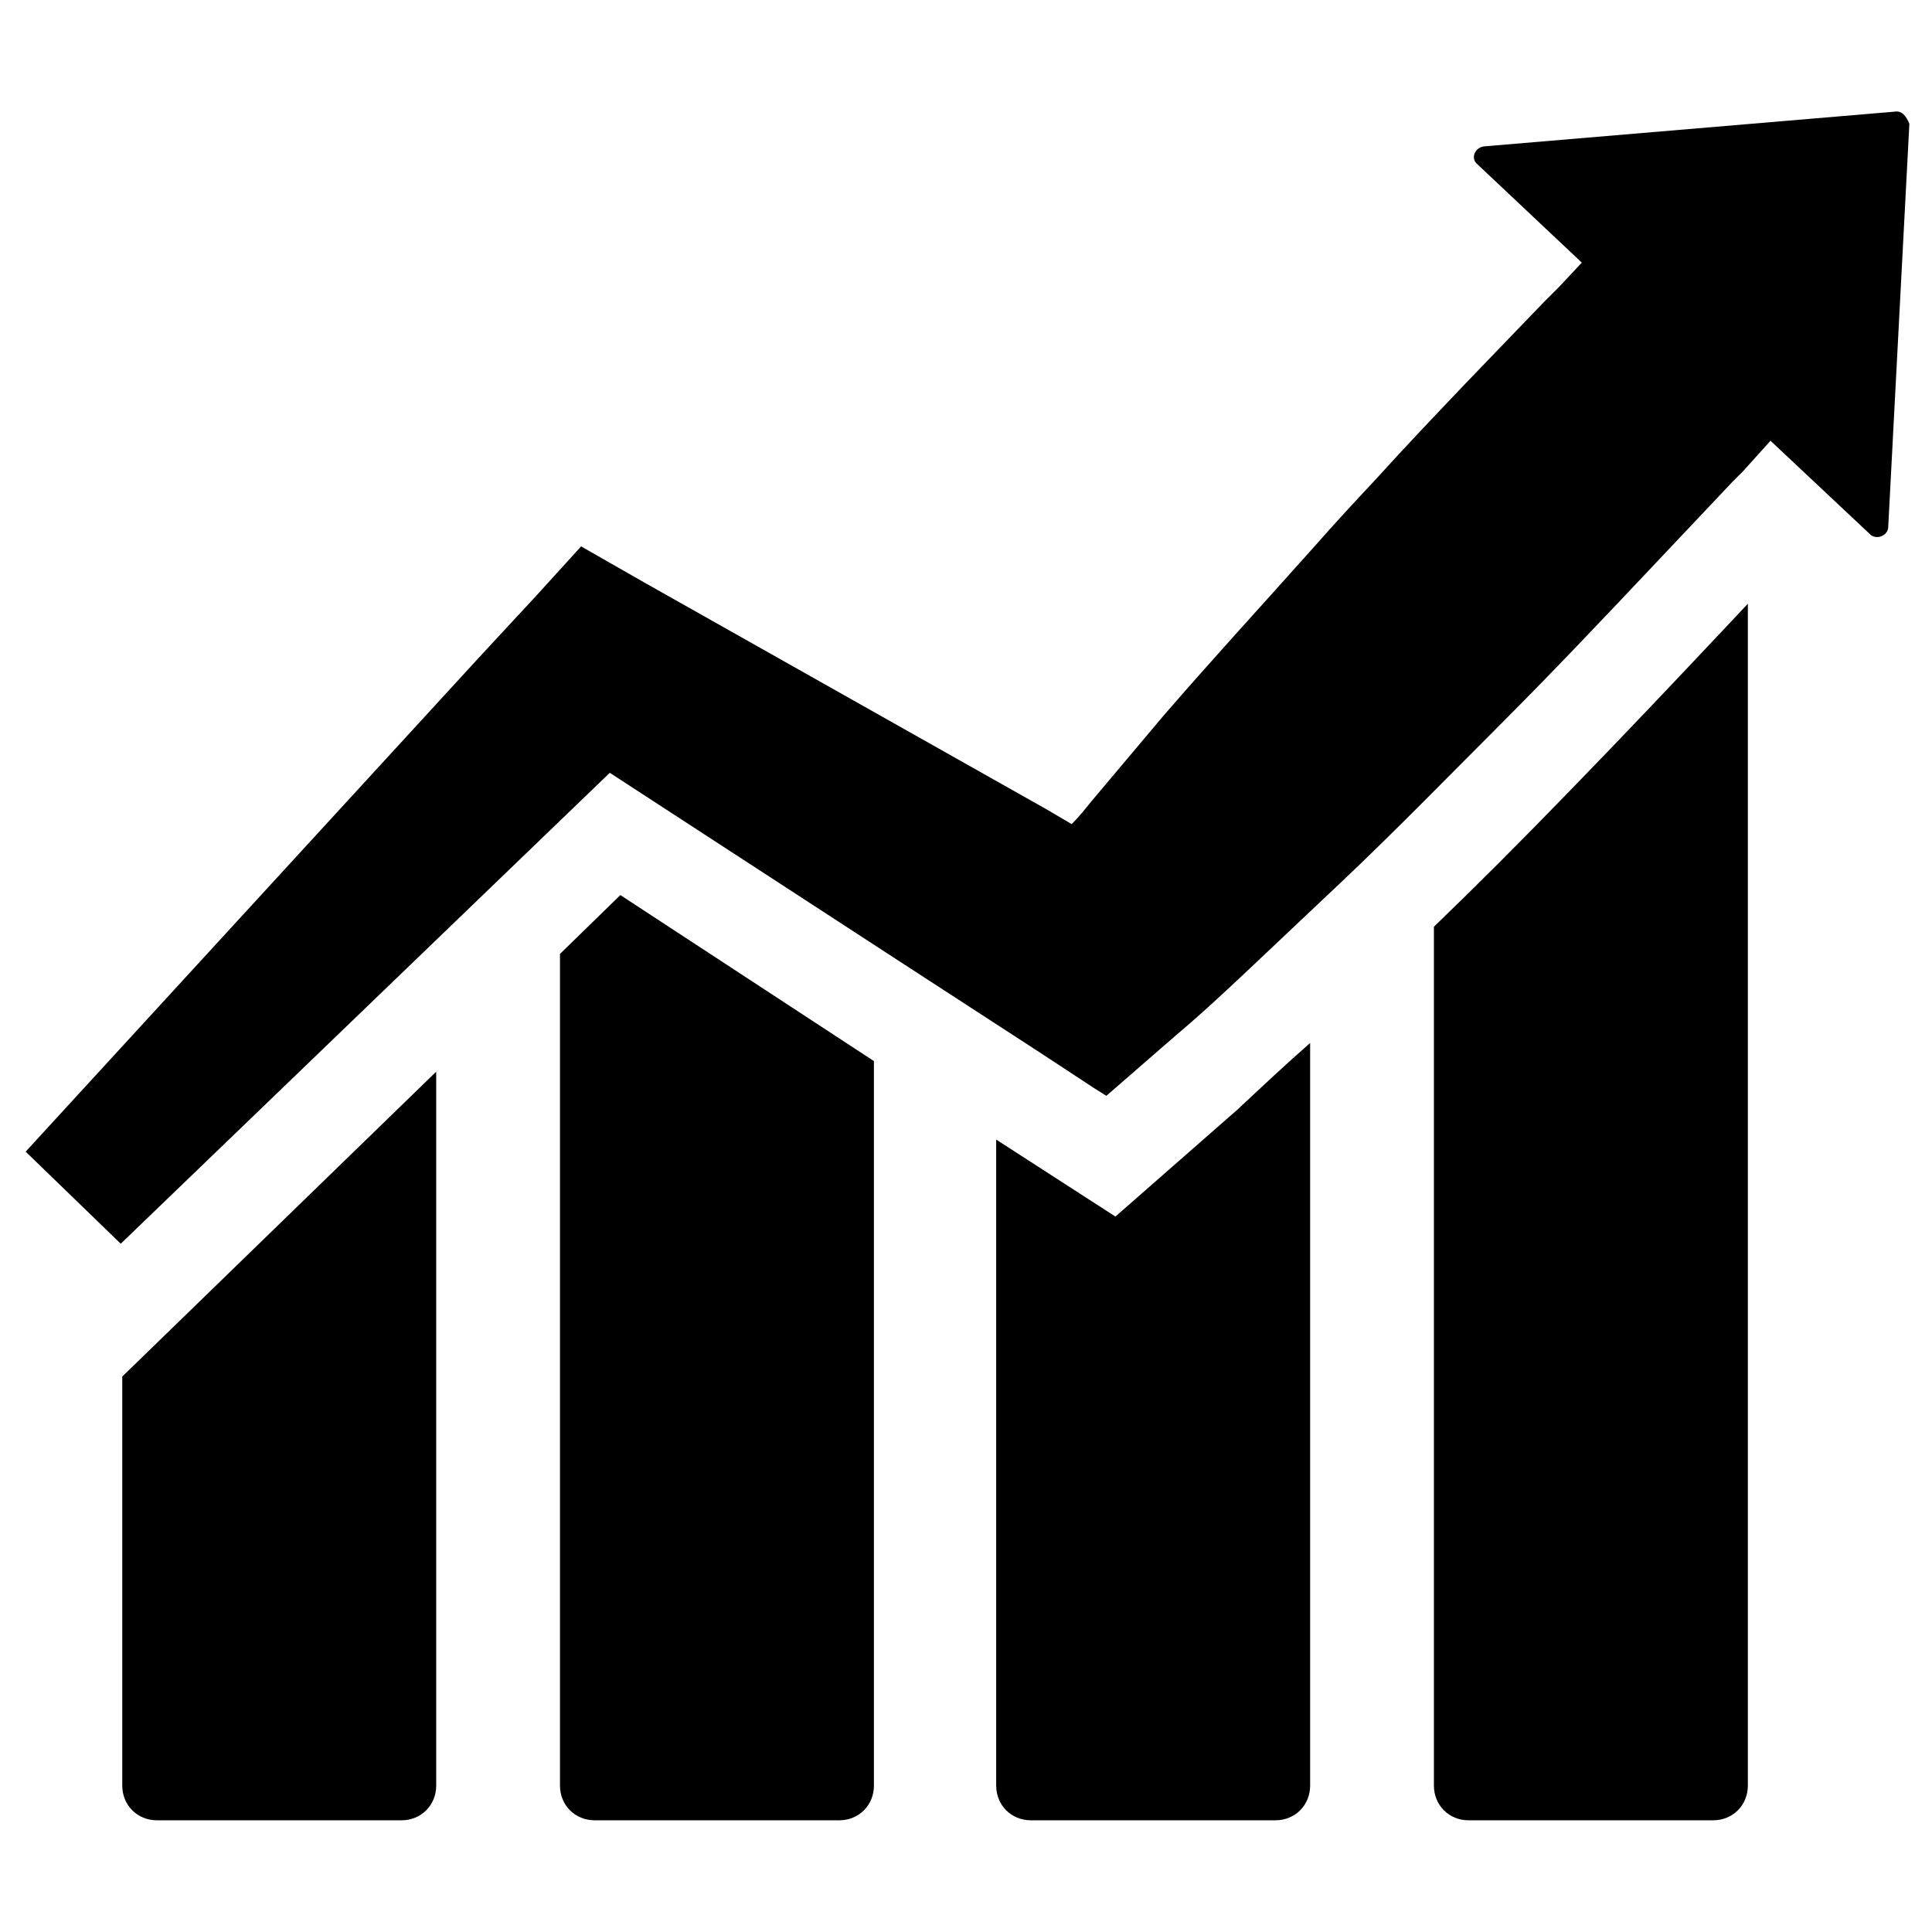 <svg xmlns="http://www.w3.org/2000/svg" enable-background="new 0 0 128 128" viewBox="0 0 128 128" width="256"
     height="256">
    <path d="M125.5,7.4L98.3,9.7c-0.6,0.1-0.9,0.8-0.4,1.2l6.9,6.5l-1.5,1.6l-1,1l-5.2,5.4c-2,2.1-4,4.2-5.9,6.3
		c-1.4,1.5-2.8,3-4.2,4.6c-3.3,3.7-6.7,7.4-9.9,11.1c-1.6,1.9-3.2,3.8-4.8,5.7c-0.4,0.5-0.8,1-1.3,1.5l-1.7-1L42.7,38.6l-4.2-2.4
		l-3,3.3l-3.8,4.1L1.7,76.3L8,82.4l32.4-31.2h0l18.9,12.3l9.7,6.3l3.5,2.3l0.8,0.5l4.6-4c1.9-1.6,3.7-3.3,5.5-5
		c1.8-1.7,3.6-3.4,5.4-5.1c3.6-3.4,7.1-7,10.6-10.5c3.5-3.5,6.9-7.1,10.3-10.7l5.1-5.4l0.7-0.7l1.8-2l6.6,6.2
		c0.4,0.4,1.2,0.1,1.2-0.5l1.4-26.7C126.3,7.7,126,7.3,125.5,7.4z"/>
    <path d="M8.1 118.3c0 1.3 1 2.3 2.3 2.3h16.2c1.3 0 2.3-1 2.3-2.3V71L8.1 91.2V118.3zM37.1 63.2v55.1c0 1.3 1 2.3 2.3 2.3h16.2c1.3 0 2.3-1 2.3-2.3v-48l-16.8-11L37.1 63.2zM73.9 80.6L66 75.5v42.8c0 1.3 1 2.3 2.3 2.3h16.2c1.3 0 2.3-1 2.3-2.3V69.1c-1.6 1.4-3.2 2.9-4.8 4.4L73.9 80.6zM103.9 52.5c-3.2 3.3-6.1 6.2-8.9 8.9v56.9c0 1.3 1 2.3 2.3 2.3h16.2c1.3 0 2.3-1 2.3-2.3V40l-1.6 1.7C111 45.1 107.5 48.8 103.9 52.5z"
    />
</svg>
